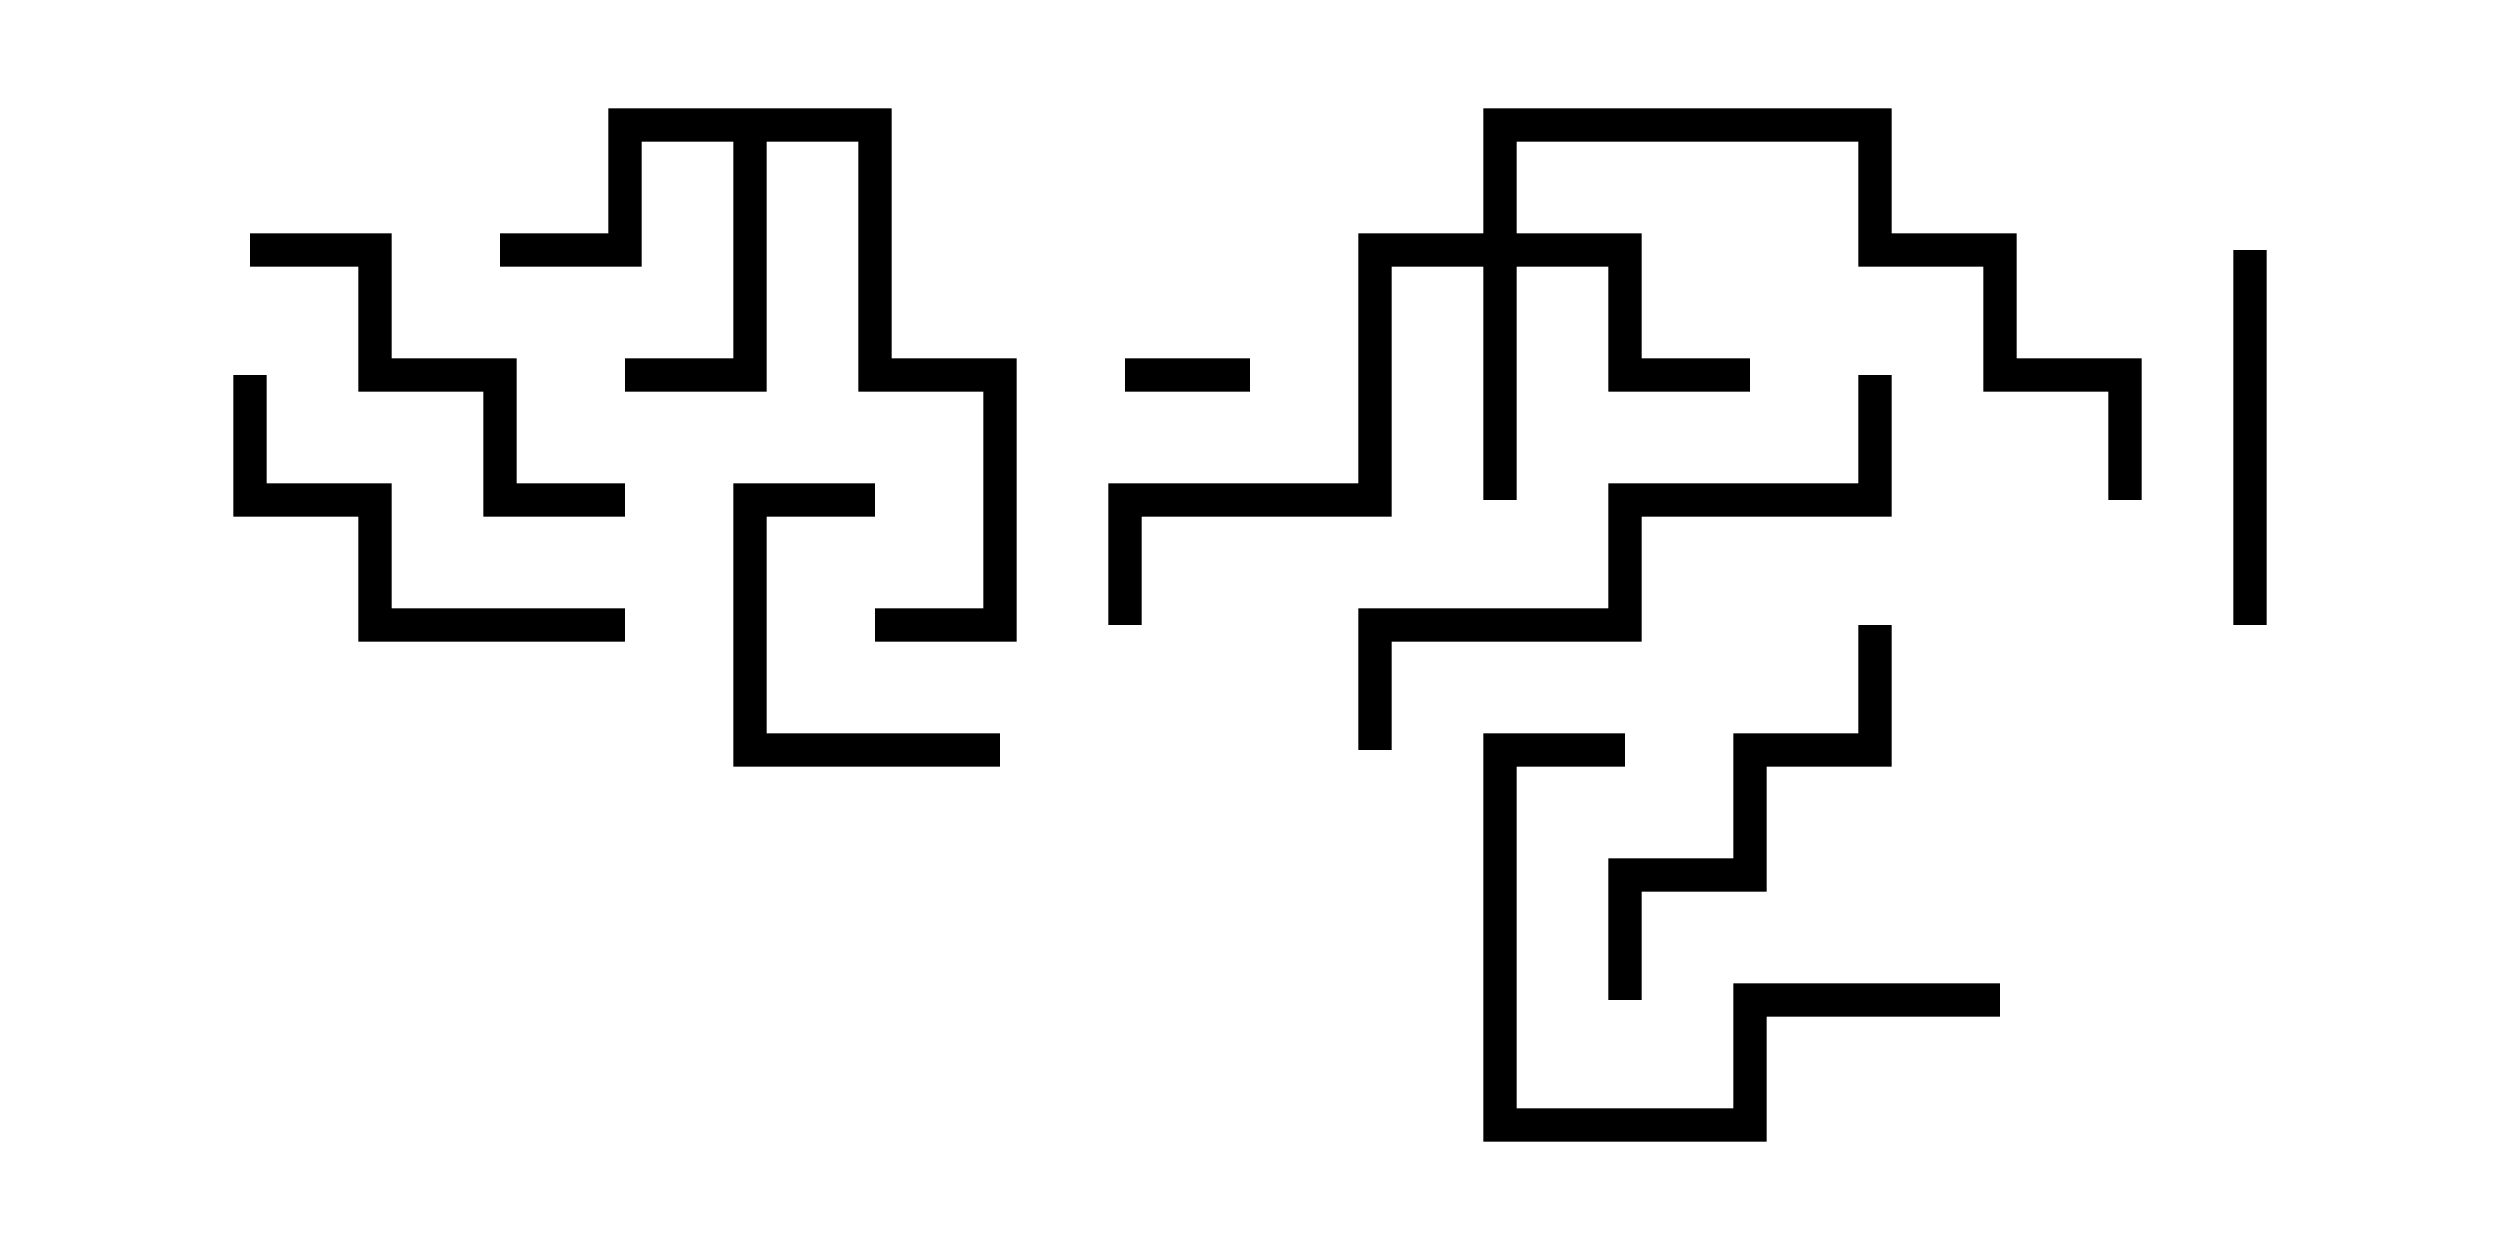 <svg version="1.1" width="30" height="15" xmlns="http://www.w3.org/2000/svg"><path d="M10.7,1.3L10.7,4.3L12.2,4.3L12.2,7.7L10.5,7.7L10.5,7.3L11.8,7.3L11.8,4.7L10.3,4.7L10.3,1.7L9.2,1.7L9.2,4.7L7.5,4.7L7.5,4.3L8.8,4.3L8.8,1.7L7.7,1.7L7.7,3.2L6,3.2L6,2.8L7.3,2.8L7.3,1.3z" stroke="none"/><path d="M17.8,2.8L17.8,1.3L22.7,1.3L22.7,2.8L24.2,2.8L24.2,4.3L25.7,4.3L25.7,6L25.3,6L25.3,4.7L23.8,4.7L23.8,3.2L22.3,3.2L22.3,1.7L18.2,1.7L18.2,2.8L19.7,2.8L19.7,4.3L21,4.3L21,4.7L19.3,4.7L19.3,3.2L18.2,3.2L18.2,6L17.8,6L17.8,3.2L16.7,3.2L16.7,6.2L13.7,6.2L13.7,7.5L13.3,7.5L13.3,5.8L16.3,5.8L16.3,2.8z" stroke="none"/><path d="M13.5,4.7L13.5,4.3L15,4.3L15,4.7z" stroke="none"/><path d="M12,8.8L12,9.2L8.8,9.2L8.8,5.8L10.5,5.8L10.5,6.2L9.2,6.2L9.2,8.8z" stroke="none"/><path d="M27.2,7.5L26.8,7.5L26.8,3L27.2,3z" stroke="none"/><path d="M3,3.2L3,2.8L4.7,2.8L4.7,4.3L6.2,4.3L6.2,5.8L7.5,5.8L7.5,6.2L5.8,6.2L5.8,4.7L4.3,4.7L4.3,3.2z" stroke="none"/><path d="M19.7,12L19.3,12L19.3,10.3L20.8,10.3L20.8,8.8L22.3,8.8L22.3,7.5L22.7,7.5L22.7,9.2L21.2,9.2L21.2,10.7L19.7,10.7z" stroke="none"/><path d="M19.5,8.8L19.5,9.2L18.2,9.2L18.2,13.3L20.8,13.3L20.8,11.8L24,11.8L24,12.2L21.2,12.2L21.2,13.7L17.8,13.7L17.8,8.8z" stroke="none"/><path d="M2.8,4.5L3.2,4.5L3.2,5.8L4.7,5.8L4.7,7.3L7.5,7.3L7.5,7.7L4.3,7.7L4.3,6.2L2.8,6.2z" stroke="none"/><path d="M16.7,9L16.3,9L16.3,7.3L19.3,7.3L19.3,5.8L22.3,5.8L22.3,4.5L22.7,4.5L22.7,6.2L19.7,6.2L19.7,7.7L16.7,7.7z" stroke="none"/></svg>